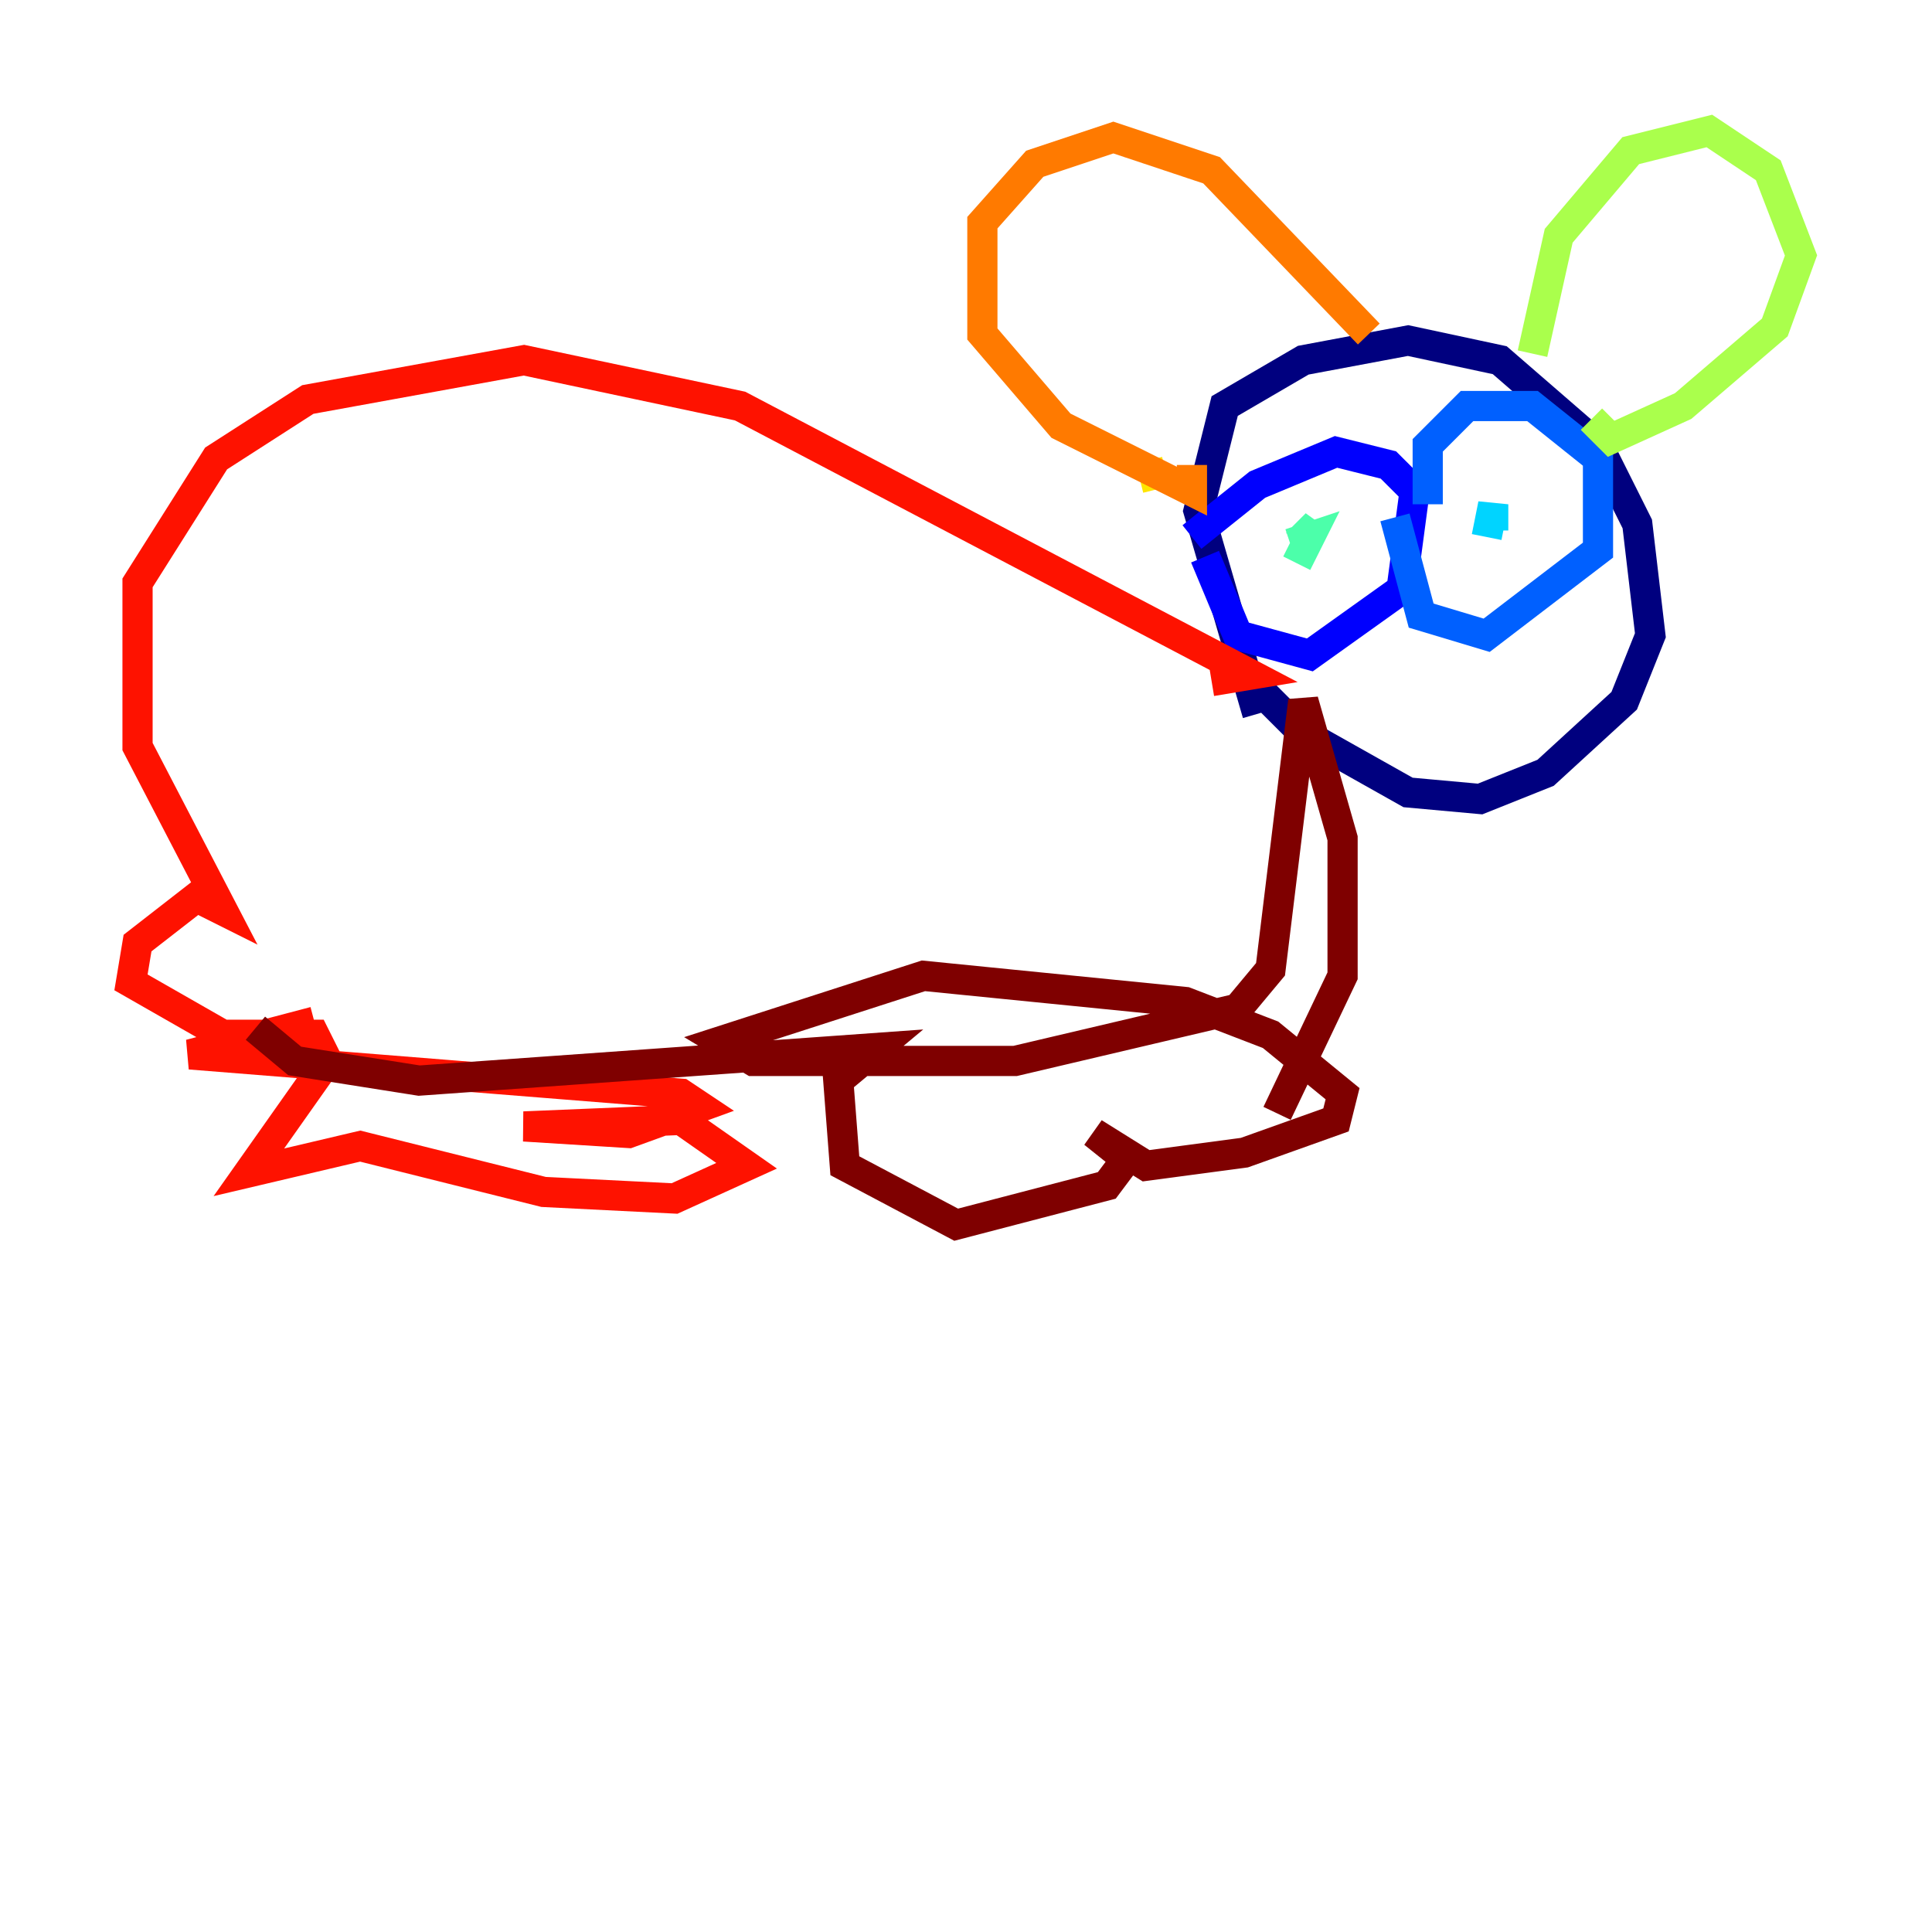 <?xml version="1.0" encoding="utf-8" ?>
<svg baseProfile="tiny" height="128" version="1.2" viewBox="0,0,128,128" width="128" xmlns="http://www.w3.org/2000/svg" xmlns:ev="http://www.w3.org/2001/xml-events" xmlns:xlink="http://www.w3.org/1999/xlink"><defs /><polyline fill="none" points="83.308,47.295 79.403,33.844 81.139,26.902 86.346,23.864 93.288,22.563 99.363,23.864 105.871,29.505 108.475,34.712 109.342,42.088 107.607,46.427 102.4,51.2 98.061,52.936 93.288,52.502 86.346,48.597 80.705,42.956" stroke="#00007f" stroke-width="2" /><polyline fill="none" points="78.969,35.58 83.308,32.108 88.515,29.939 91.986,30.807 93.722,32.542 92.854,39.051 86.78,43.39 82.007,42.088 79.837,36.881" stroke="#0000fe" stroke-width="2" /><polyline fill="none" points="94.59,33.41 94.59,29.505 97.193,26.902 101.532,26.902 105.871,30.373 105.871,36.447 98.495,42.088 94.156,40.786 92.42,34.278" stroke="#0060ff" stroke-width="2" /><polyline fill="none" points="98.929,35.146 98.929,33.41 98.495,35.58" stroke="#00d4ff" stroke-width="2" /><polyline fill="none" points="85.912,36.014 87.214,34.712 85.912,37.315 86.78,35.58 85.478,36.014" stroke="#4cffaa" stroke-width="2" /><polyline fill="none" points="101.532,23.43 103.268,15.62 108.041,9.98 113.248,8.678 117.153,11.281 119.322,16.922 117.586,21.695 111.512,26.902 106.739,29.071 105.437,27.77" stroke="#aaff4c" stroke-width="2" /><polyline fill="none" points="75.498,31.675 77.234,31.241" stroke="#ffe500" stroke-width="2" /><polyline fill="none" points="78.969,30.807 78.969,32.542 70.291,28.203 65.085,22.129 65.085,14.752 68.556,10.848 73.763,9.112 80.271,11.281 90.685,22.129" stroke="#ff7a00" stroke-width="2" /><polyline fill="none" points="80.271,45.125 82.875,44.691 49.031,26.902 34.712,23.864 20.393,26.468 14.319,30.373 9.112,38.617 9.112,49.464 14.752,60.312 13.017,59.444 9.112,62.481 8.678,65.085 14.752,68.556 20.827,68.556 21.695,70.291 16.488,77.668 23.864,75.932 36.014,78.969 44.691,79.403 49.464,77.234 45.125,74.197 34.712,74.63 41.654,75.064 46.427,73.329 45.125,72.461 12.583,69.858 20.827,67.688" stroke="#fe1200" stroke-width="2" /><polyline fill="none" points="16.922,68.122 19.525,70.291 27.77,71.593 58.142,69.424 55.539,71.593 55.973,77.234 63.349,81.139 73.329,78.536 74.63,76.8 72.461,75.064 75.932,77.234 82.441,76.366 88.515,74.197 88.949,72.461 84.176,68.556 78.536,66.386 61.18,64.651 47.729,68.99 49.898,70.291 67.254,70.291 82.007,66.82 84.176,64.217 86.346,46.427 88.949,55.539 88.949,64.651 84.61,73.763" stroke="#7f0000" stroke-width="2" /></svg>